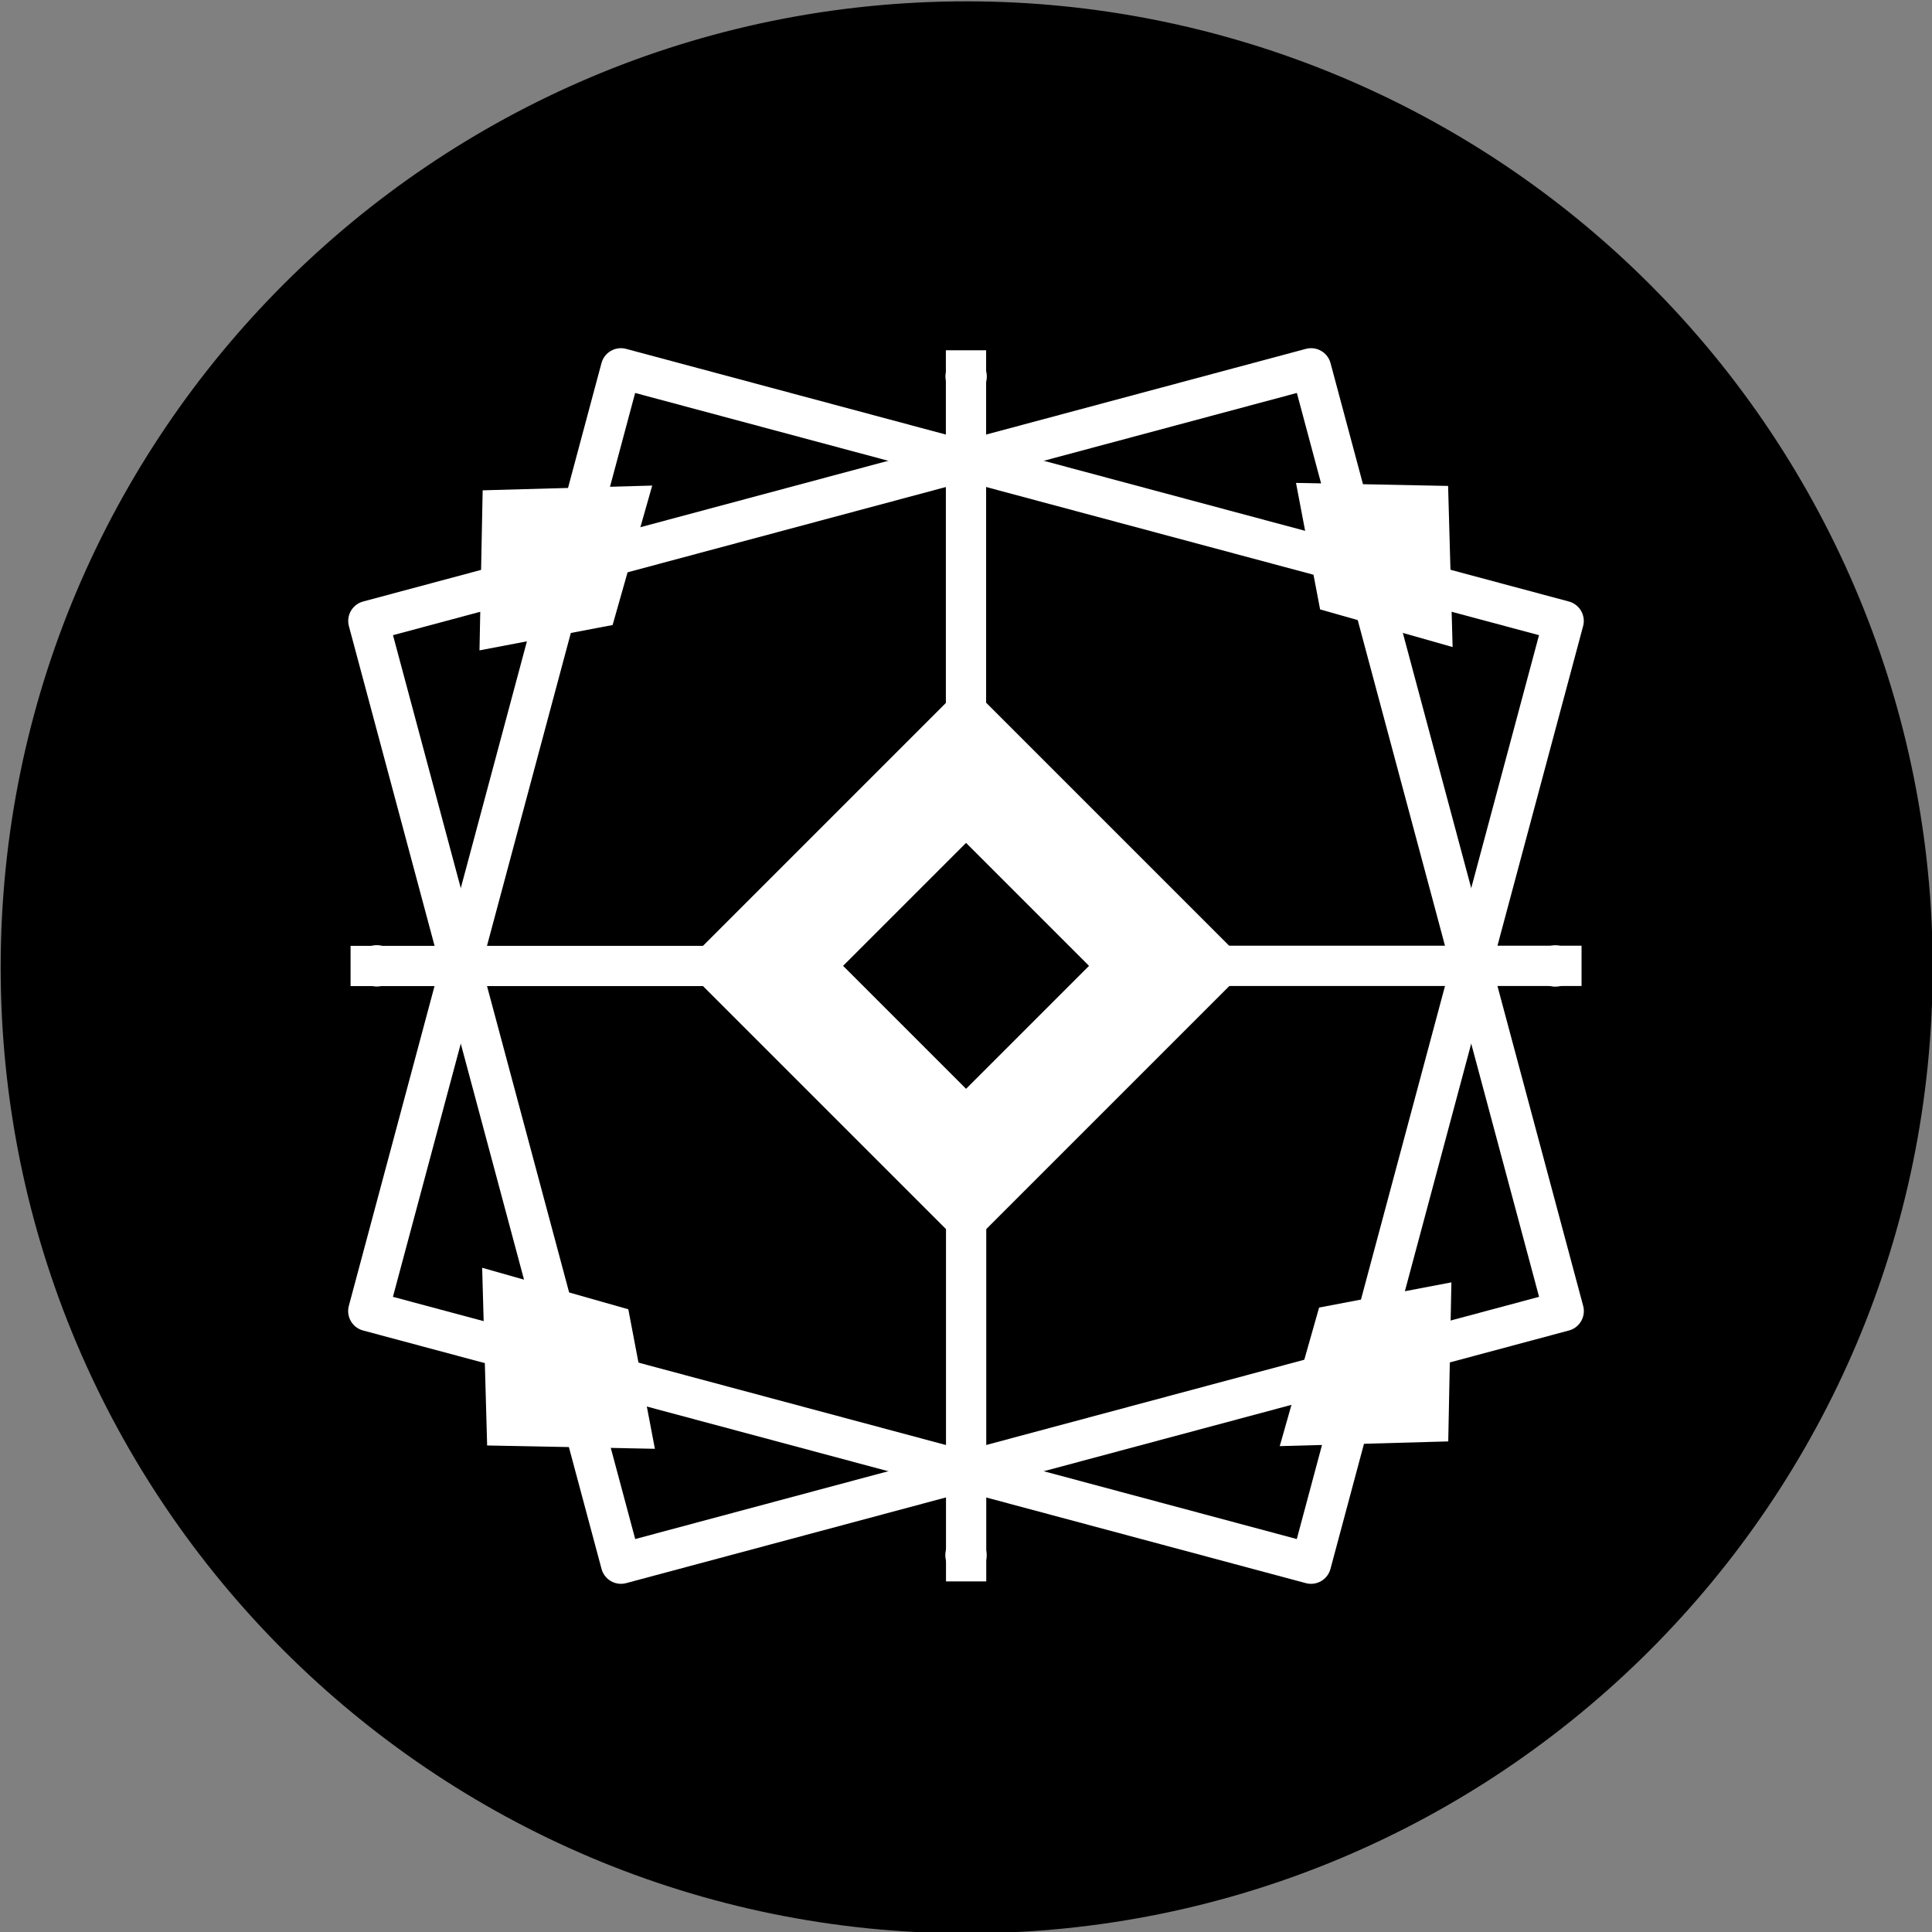 <svg version="1.1" viewBox="0.0 0.0 768.0 768.0" fill="none" stroke="none" stroke-linecap="square" stroke-miterlimit="10" xmlns:xlink="http://www.w3.org/1999/xlink" xmlns="http://www.w3.org/2000/svg"><rect x="0.0" y="0.0" width="768.0" height="768.0" fill="#808080" stroke="none"/><clipPath id="p.0"><path d="m0 0l768.0 0l0 768.0l-768.0 0l0 -768.0z" clip-rule="nonzero"/></clipPath><g clip-path="url(#p.0)"><path fill="#000000" fill-opacity="0.0" d="m0 0l768.0 0l0 768.0l-768.0 0z" fill-rule="evenodd"/><path fill="#000000" d="m0.268 384.533l0 0c0 -212.077 171.923 -384.0 384.0 -384.0l0 0c101.843 0 199.515 40.457 271.529 112.471c72.014 72.014 112.471 169.686 112.471 271.529l0 0c0 212.077 -171.923 384 -384 384l0 0c-212.077 0 -384.0 -171.923 -384.0 -384z" fill-rule="evenodd"/><path fill="#ffffff" d="m271.453 383.988l112.598 -112.598l112.598 112.598l-112.598 112.598z" fill-rule="evenodd"/><path fill="#000000" fill-opacity="0.0" d="m246.822 146.41l374.756 100.425l-100.425 374.756l-374.756 -100.425z" fill-rule="evenodd"/><path stroke="#ffffff" stroke-width="16.0" stroke-linejoin="round" stroke-linecap="butt" d="m246.822 146.41l374.756 100.425l-100.425 374.756l-374.756 -100.425z" fill-rule="evenodd"/><path fill="#000000" fill-opacity="0.0" d="m383.999 383.936l0 -236.693" fill-rule="evenodd"/><path stroke="#ffffff" stroke-width="16.0" stroke-linejoin="round" stroke-linecap="butt" d="m383.999 383.936l0 -236.693" fill-rule="evenodd"/><path fill="#000000" fill-opacity="0.0" d="m146.422 246.834l374.756 -100.425l100.425 374.756l-374.756 100.425z" fill-rule="evenodd"/><path stroke="#ffffff" stroke-width="16.0" stroke-linejoin="round" stroke-linecap="butt" d="m146.422 246.834l374.756 -100.425l100.425 374.756l-374.756 100.425z" fill-rule="evenodd"/><path fill="#ffffff" d="m375.831 149.66l0 0c0 -4.61 3.68 -8.346 8.22 -8.346l0 0c2.18 0 4.271 0.879 5.813 2.445c1.542 1.565 2.408 3.688 2.408 5.902l0 0c0 4.61 -3.68 8.346 -8.22 8.346l0 0c-4.54 0 -8.22 -3.737 -8.22 -8.346z" fill-rule="evenodd"/><path fill="#000000" fill-opacity="0.0" d="m383.997 383.94l236.693 0" fill-rule="evenodd"/><path stroke="#ffffff" stroke-width="16.0" stroke-linejoin="round" stroke-linecap="butt" d="m383.997 383.94l236.693 0" fill-rule="evenodd"/><path fill="#ffffff" d="m618.273 375.772l0 0c4.61 0 8.346 3.68 8.346 8.22l0 0c0 2.18 -0.879 4.271 -2.445 5.813c-1.565 1.542 -3.688 2.408 -5.902 2.408l0 0c-4.61 0 -8.346 -3.68 -8.346 -8.22l0 0c0 -4.54 3.737 -8.22 8.346 -8.22z" fill-rule="evenodd"/><path fill="#000000" fill-opacity="0.0" d="m384.051 383.946l0 236.693" fill-rule="evenodd"/><path stroke="#ffffff" stroke-width="16.0" stroke-linejoin="round" stroke-linecap="butt" d="m384.051 383.946l0 236.693" fill-rule="evenodd"/><path fill="#ffffff" d="m392.219 618.222l0 0c0 4.61 -3.68 8.346 -8.22 8.346l0 0c-2.18 0 -4.271 -0.879 -5.813 -2.445c-1.542 -1.565 -2.408 -3.688 -2.408 -5.902l0 0c0 -4.61 3.68 -8.346 8.22 -8.346l0 0c4.54 0 8.22 3.737 8.22 8.346z" fill-rule="evenodd"/><path fill="#000000" fill-opacity="0.0" d="m384.05 383.992l-236.693 0" fill-rule="evenodd"/><path stroke="#ffffff" stroke-width="16.0" stroke-linejoin="round" stroke-linecap="butt" d="m384.05 383.992l-236.693 0" fill-rule="evenodd"/><path fill="#ffffff" d="m149.774 392.16l0 0c-4.61 0 -8.346 -3.68 -8.346 -8.22l0 0c0 -2.18 0.879 -4.271 2.445 -5.813c1.565 -1.542 3.688 -2.408 5.902 -2.408l0 0c4.61 0 8.346 3.68 8.346 8.22l0 0c0 4.54 -3.737 8.22 -8.346 8.22z" fill-rule="evenodd"/><path fill="#000000" d="m335.143 383.941l48.882 -48.882l48.882 48.882l-48.882 48.882z" fill-rule="evenodd"/><path fill="#ffffff" d="m191.866 194.911l67.402 -1.889l-15.747 55.432l-52.914 10.078z" fill-rule="evenodd"/><path fill="#ffffff" d="m575.644 193.161l1.795 64.054l-52.679 -14.965l-9.578 -50.286z" fill-rule="evenodd"/><path fill="#ffffff" d="m575.7 572.983l-66.981 1.877l15.649 -55.087l52.584 -10.015z" fill-rule="evenodd"/><path fill="#ffffff" d="m193.648 574.598l-1.98 -70.642l58.097 16.504l10.563 55.458z" fill-rule="evenodd"/></g></svg>